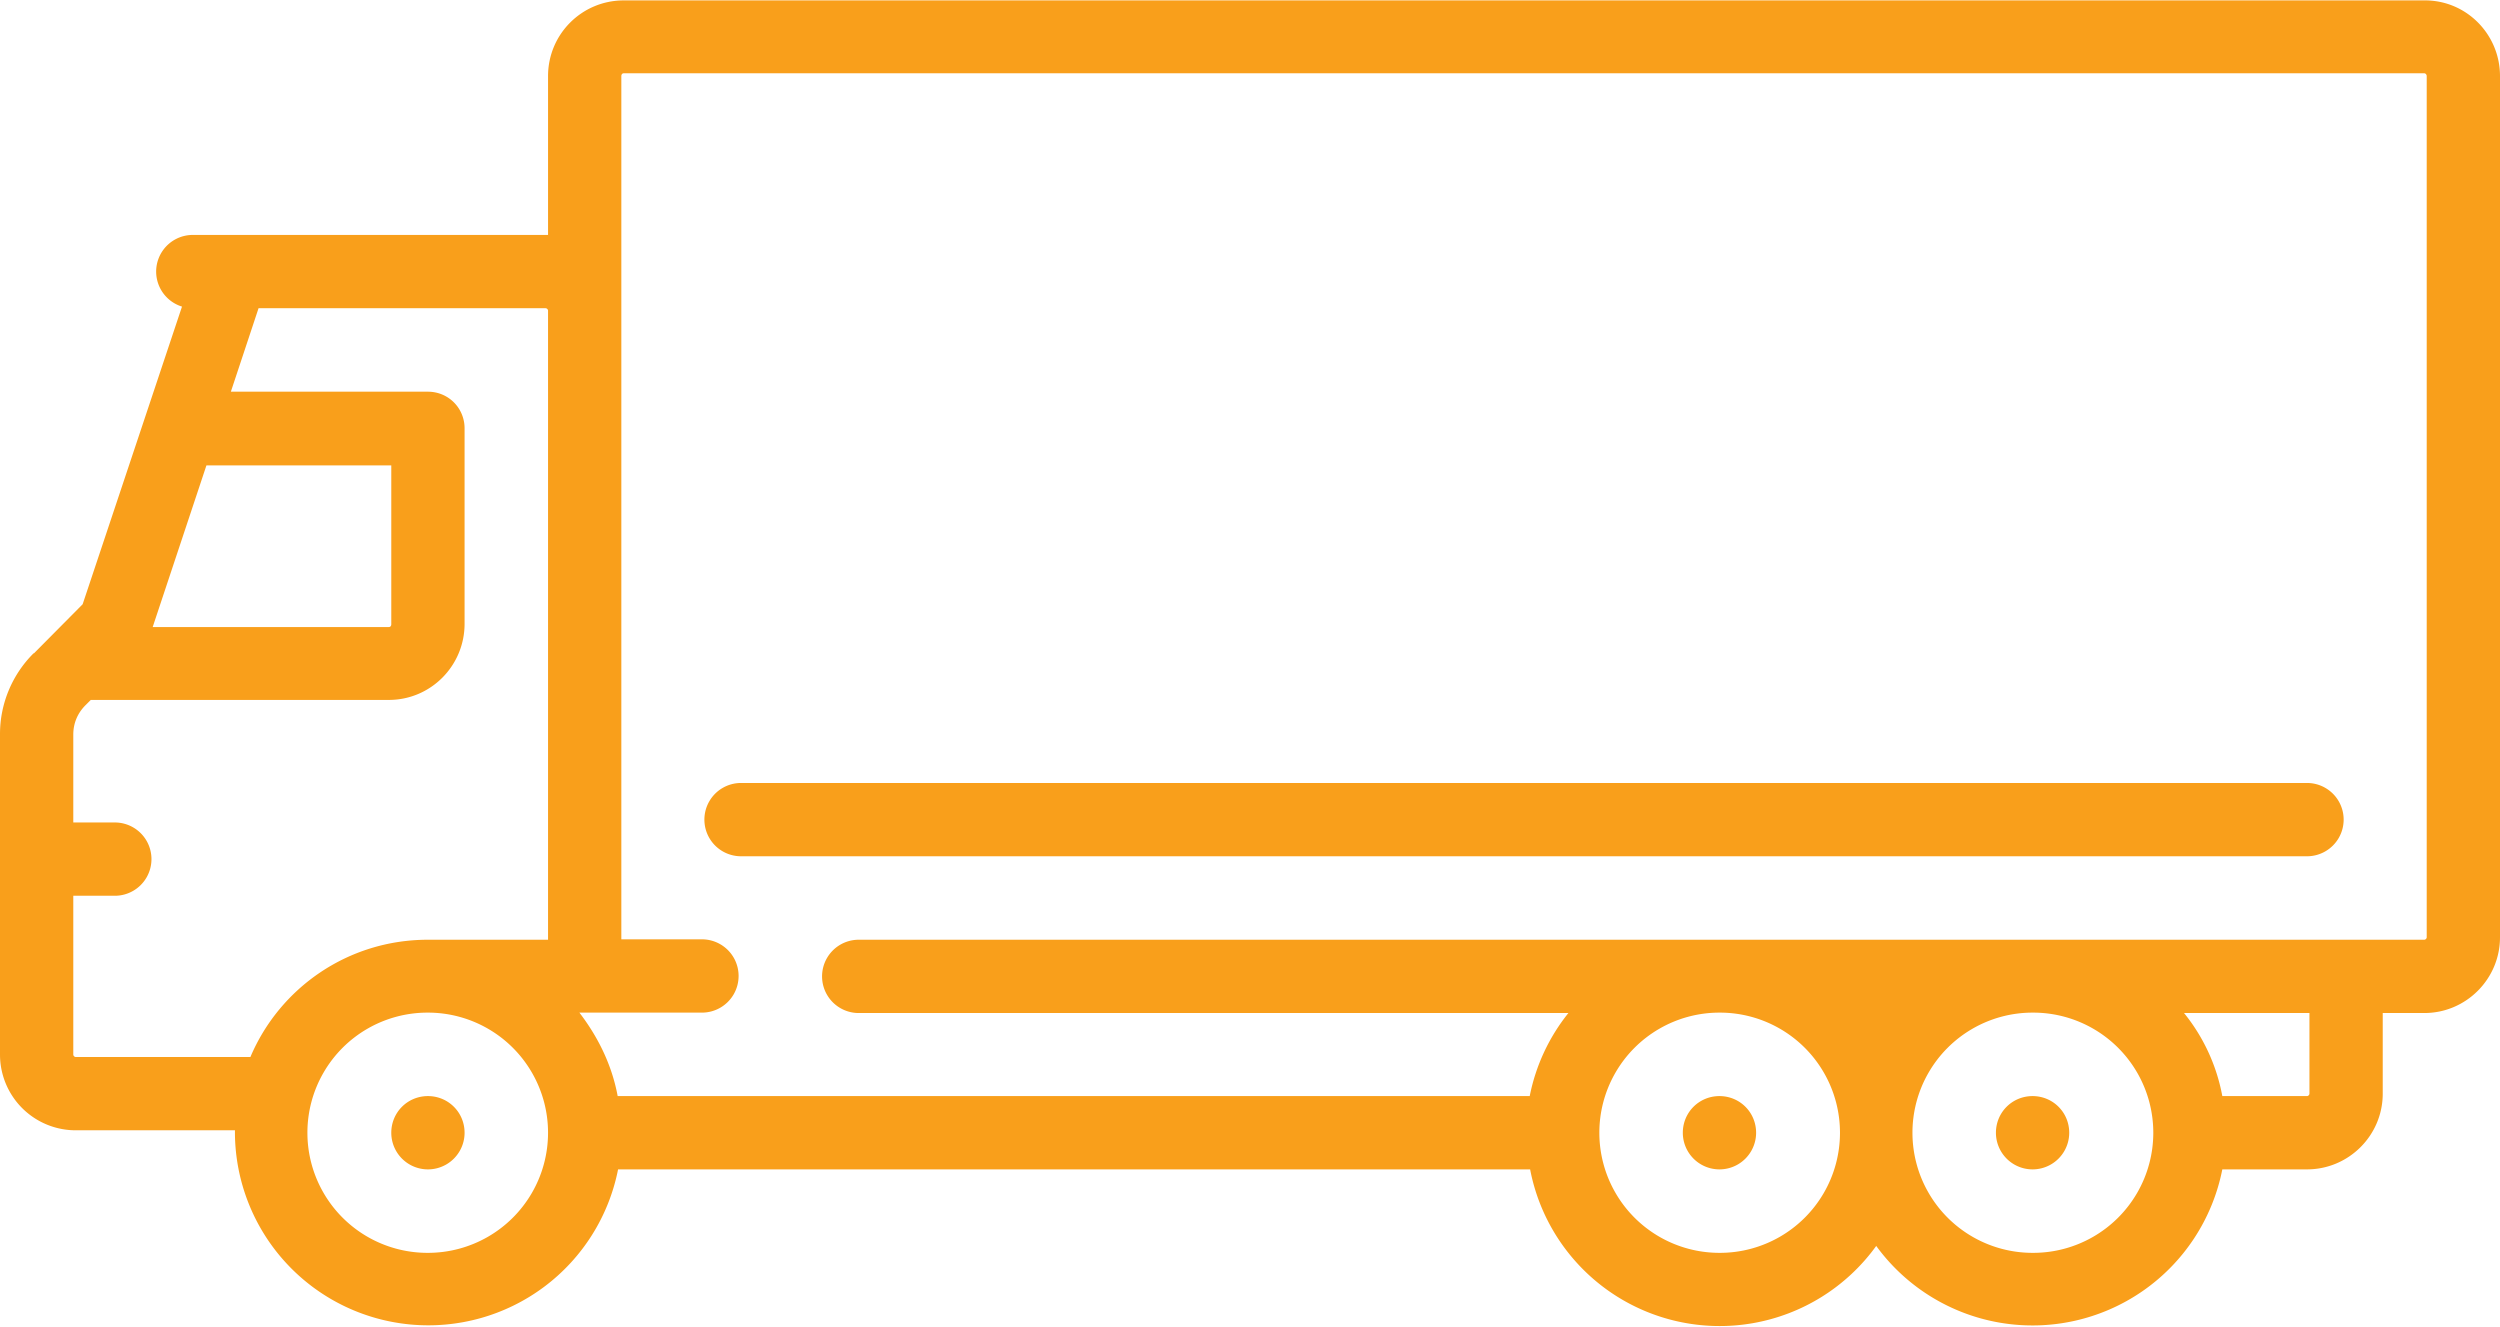<svg width="614" height="326" fill="none" xmlns="http://www.w3.org/2000/svg"><path d="M499.2 269.2c5 0 9 4 9 9a9 9 0 01-18 0c0-5 4-9 9-9zM422.3 269.2c5 0 9 4 9 9a9 9 0 01-18 0c0-5 4-9 9-9zM105 269.2h.1c5 0 9 4 9 9a9 9 0 01-18 0c0-5 4-9 9-9z M8.3 160.5l12-12.1 24.4-73.1a9 9 0 012.7-17.6h87.2v-39c0-10.3 8.3-18.6 18.6-18.6h442.2C605.7 0 614 8.4 614 18.7v211.5c0 10.2-8.3 18.6-18.6 18.6h-10.2v19.8c0 10.3-8.4 18.6-18.6 18.6h-20.8a47.5 47.5 0 01-85 18.8 47.4 47.4 0 01-85-18.8h-224a47.5 47.5 0 01-94.1-9v-.6h-39A18.6 18.6 0 010 259v-78.6a28 28 0 018.3-20zm537.5 108.7h20.8c.3 0 .6-.3.6-.6v-19.8h-30.8c4.7 5.8 8 12.8 9.4 20.4zm-46.5 38.5a29.5 29.5 0 00.1-59h-.3a29.5 29.5 0 00.2 59zm-77 0a29.5 29.5 0 00.2-59h-.3a29.5 29.5 0 00.2 59zm-270.6-38.5h224a47.2 47.2 0 019.5-20.4H210.9a9 9 0 110-18h384.5c.3 0 .6-.3.6-.6V18.7c0-.4-.3-.7-.6-.7H153.2c-.4 0-.6.3-.6.7v212h19.8a9 9 0 010 18h-30.1c4.6 6 8 12.9 9.4 20.5zM37.5 154h58c.4 0 .6-.3.6-.7v-39H50.7l-13.2 39.7zM105 307.7a29.5 29.5 0 00.2-59h-.2a29.5 29.5 0 000 59zM18 259c0 .3.3.6.6.6h42.9c7.2-17 24-28.8 43.6-28.8h29.5V76.3c0-.3-.3-.6-.6-.6H63.5l-6.8 20.5h48.4c5 0 9 4 9 9v48c0 10.3-8.3 18.7-18.6 18.7H22.3l-1.3 1.3c-2 2-3 4.5-3 7.2V202h10.2a9 9 0 010 18H18V259z M182 192.3h384.6a9 9 0 010 18H182a9 9 0 010-18z" fill="#F99F1B"/></svg>